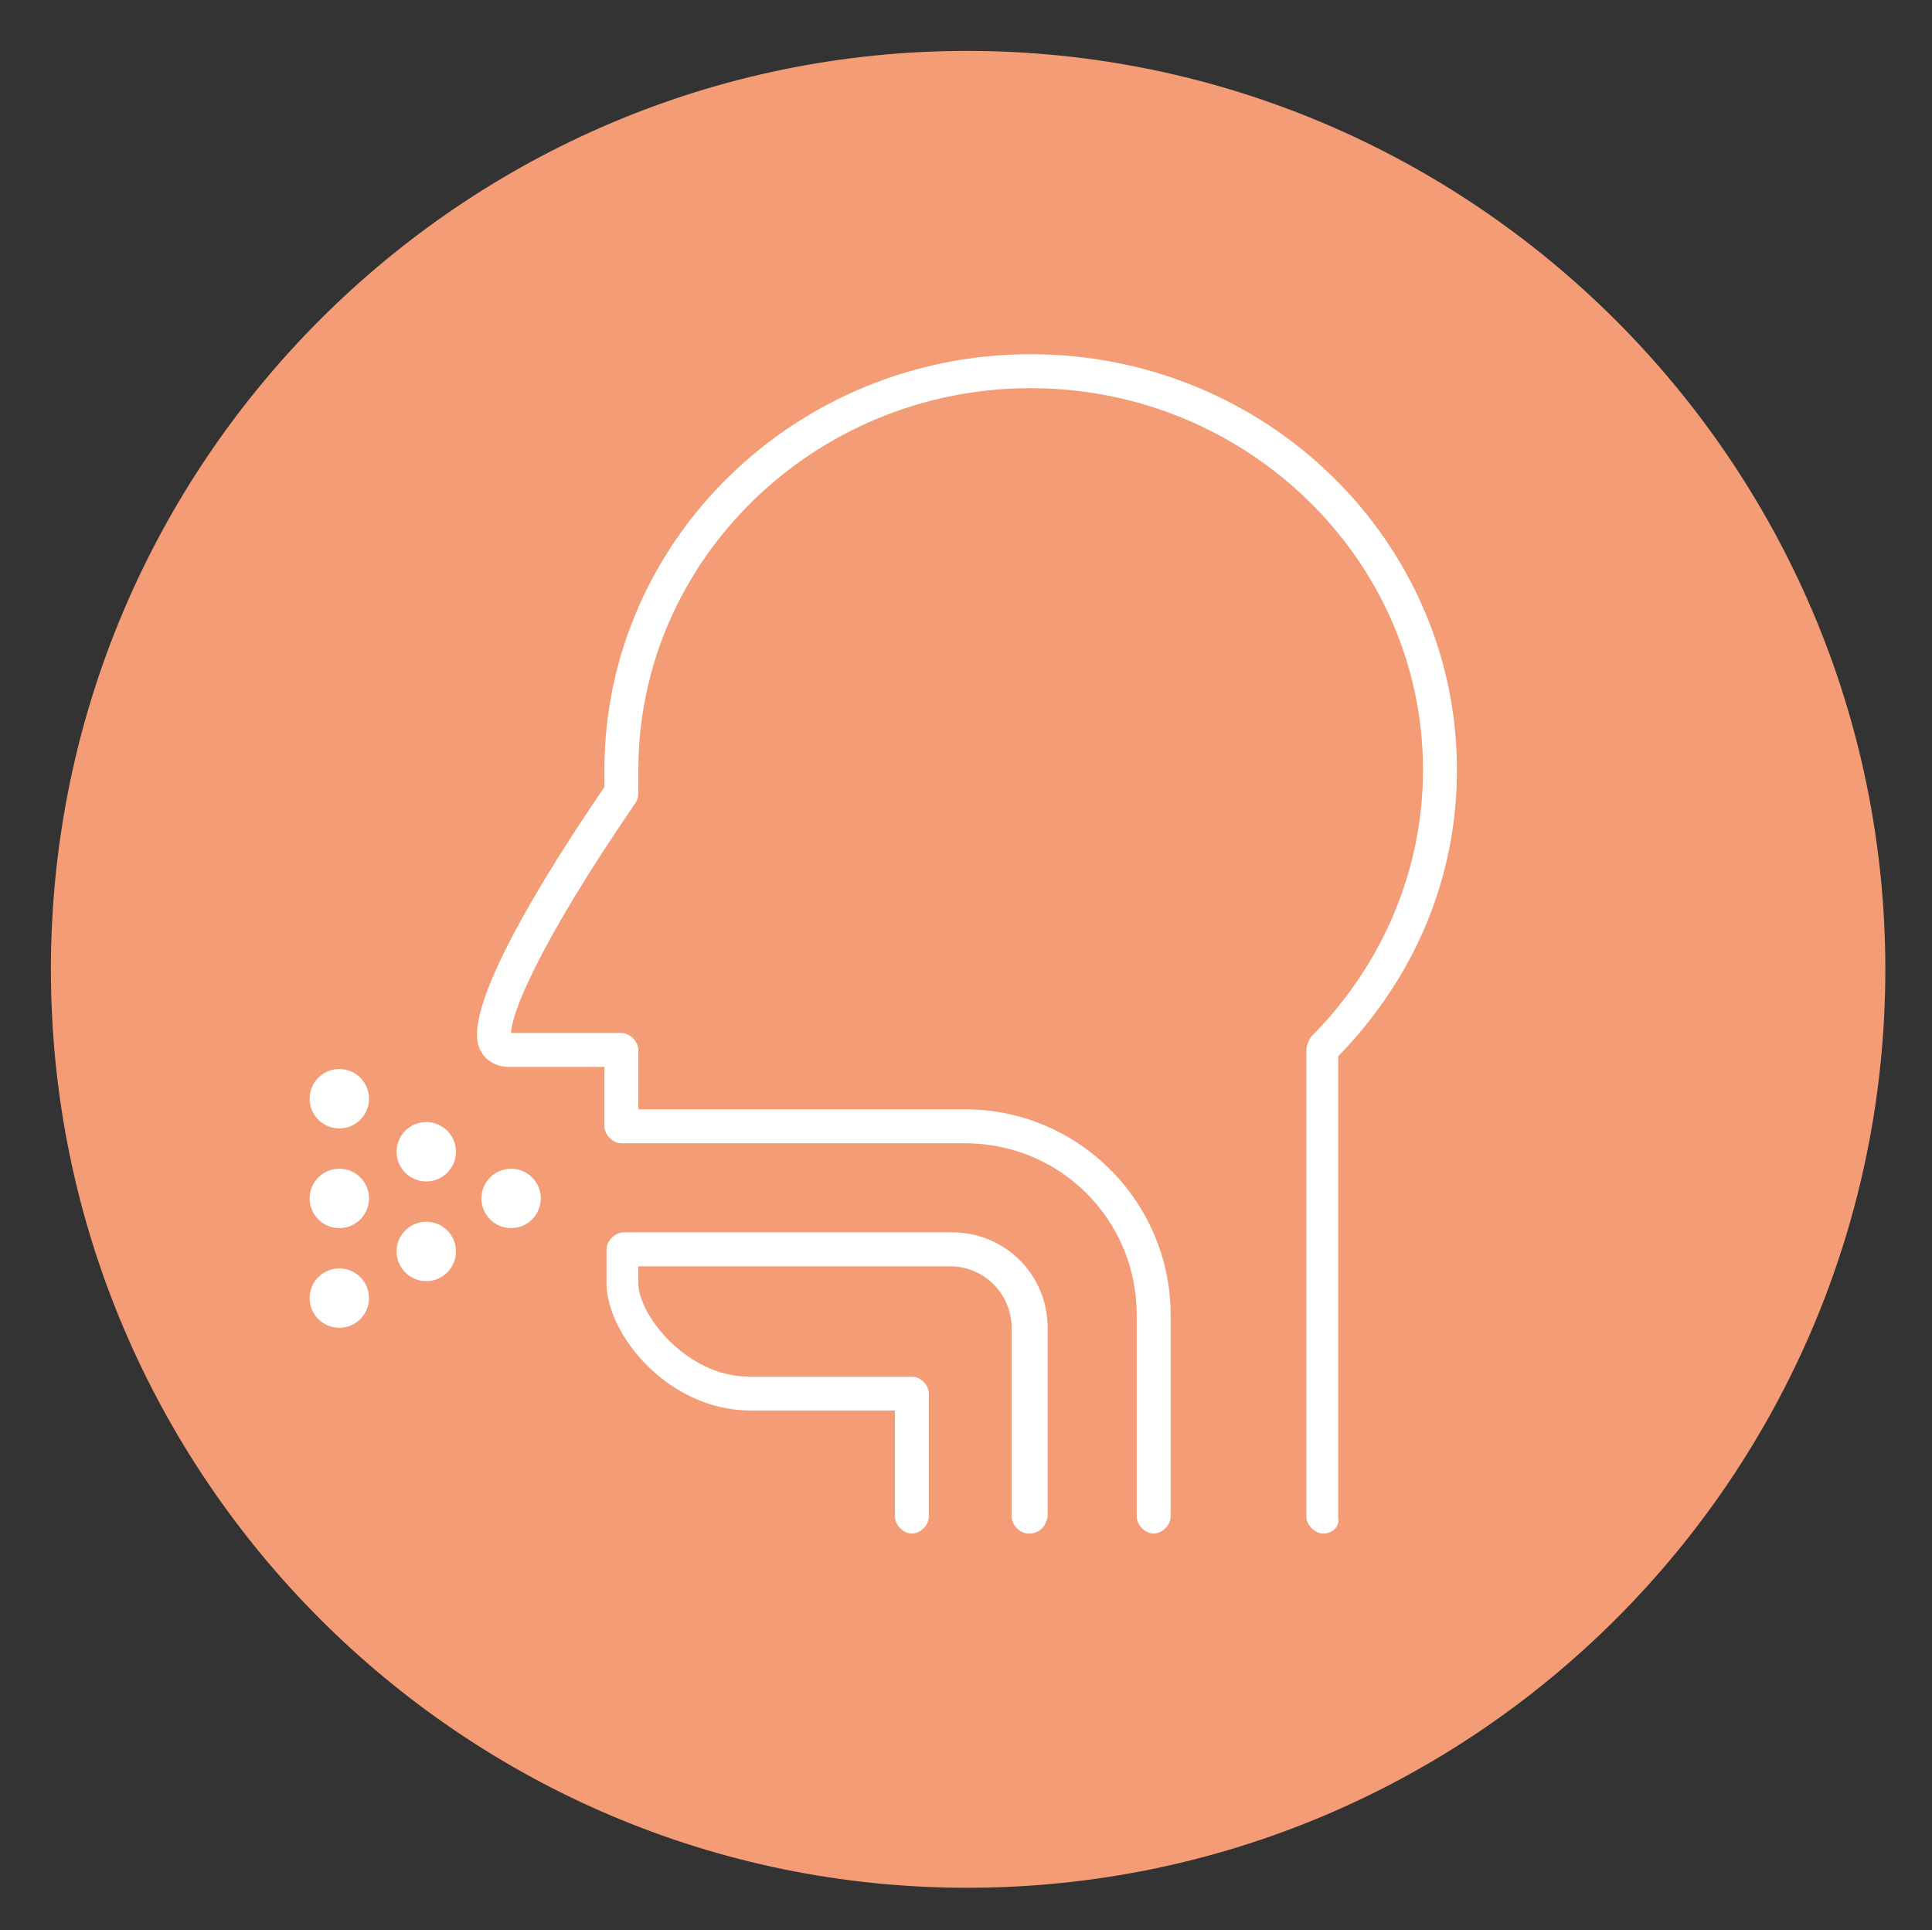 <?xml version="1.0" encoding="utf-8"?>
<!-- Generator: Adobe Illustrator 22.0.1, SVG Export Plug-In . SVG Version: 6.00 Build 0)  -->
<svg version="1.1" id="Layer_1" xmlns="http://www.w3.org/2000/svg" xmlns:xlink="http://www.w3.org/1999/xlink" x="0px" y="0px"
	 viewBox="0 0 91.1 91" style="enable-background:new 0 0 91.1 91;" xml:space="preserve">
<rect x="0" y="0" width="91.1" height="91" fill="#333333" stroke="none"/>
<style type="text/css">
	.st0{fill:#F39C75;}
	.st1{fill:#FFFFFF;}
</style>
<g>
	<g>
		<g>
			<g>
				<path class="st0" d="M45.6,89C21.8,89,2.4,69.6,2.4,45.7S21.8,2.4,45.6,2.4s43.3,19.4,43.3,43.3S69.5,89,45.6,89z"/>
			</g>
		</g>
	</g>
	<g>
		<g>
			<path class="st1" d="M32.1,45.9"/>
		</g>
		<g>
			<path class="st1" d="M32,45.9"/>
		</g>
		<g>
			<g>
				<circle class="st1" cx="16" cy="51.8" r="1.4"/>
			</g>
			<g>
				<circle class="st1" cx="24.1" cy="56.5" r="1.4"/>
			</g>
			<g>
				<circle class="st1" cx="16" cy="61.2" r="1.4"/>
			</g>
			<g>
				<circle class="st1" cx="16" cy="56.5" r="1.4"/>
			</g>
			<g>
				<circle class="st1" cx="20.1" cy="59" r="1.4"/>
			</g>
			<g>
				<circle class="st1" cx="20.1" cy="54.3" r="1.4"/>
			</g>
			<g>
				<g>
					<path class="st1" d="M48.5,72.3c-0.4,0-0.8-0.4-0.8-0.8v-8.9c0-1.6-1.3-2.9-2.9-2.9H30.1v0.8c0,1.5,2.3,4.4,5.2,4.4H43
						c0.4,0,0.8,0.4,0.8,0.8v5.8c0,0.4-0.4,0.8-0.8,0.8c-0.4,0-0.8-0.4-0.8-0.8v-5h-6.8c-3.9,0-6.8-3.6-6.8-6v-1.6
						c0-0.4,0.4-0.8,0.8-0.8c0.1,0,0.1,0,0.2,0h15.3c2.5,0,4.5,2,4.5,4.5v8.9C49.3,72,49,72.3,48.5,72.3z"/>
				</g>
			</g>
			<g>
				<g>
					<path class="st1" d="M62.4,72.3c-0.4,0-0.8-0.4-0.8-0.8V49.5c0-0.2,0.1-0.4,0.2-0.6c3.4-3.4,5.3-7.9,5.3-12.6
						c0-9.9-8.3-18-18.5-18s-18.5,8.1-18.5,18c0,0.3,0,0.6,0,1c0,0.2,0,0.3-0.1,0.5c-4.8,7-5.9,10.1-5.9,10.9h5.2
						c0.4,0,0.8,0.4,0.8,0.8v2.8h15.4c5.4,0,9.7,4.4,9.7,9.7v9.5c0,0.4-0.4,0.8-0.8,0.8c-0.4,0-0.8-0.4-0.8-0.8v-9.5
						c0-4.5-3.6-8.1-8.1-8.1H29.3c-0.4,0-0.8-0.4-0.8-0.8v-2.8h-4.5c-0.8,0-1.2-0.5-1.3-0.7c-0.3-0.5-1.2-2.2,5.8-12.5
						c0-0.3,0-0.5,0-0.8c0-10.8,9-19.6,20.1-19.6c11.1,0,20.1,8.8,20.1,19.6c0,5.1-2,9.8-5.6,13.5v21.7C63.2,72,62.8,72.3,62.4,72.3
						z"/>
				</g>
			</g>
		</g>
	</g>
</g>
<g id="Confetti">
</g>
<g id="Sparkler">
</g>
</svg>
